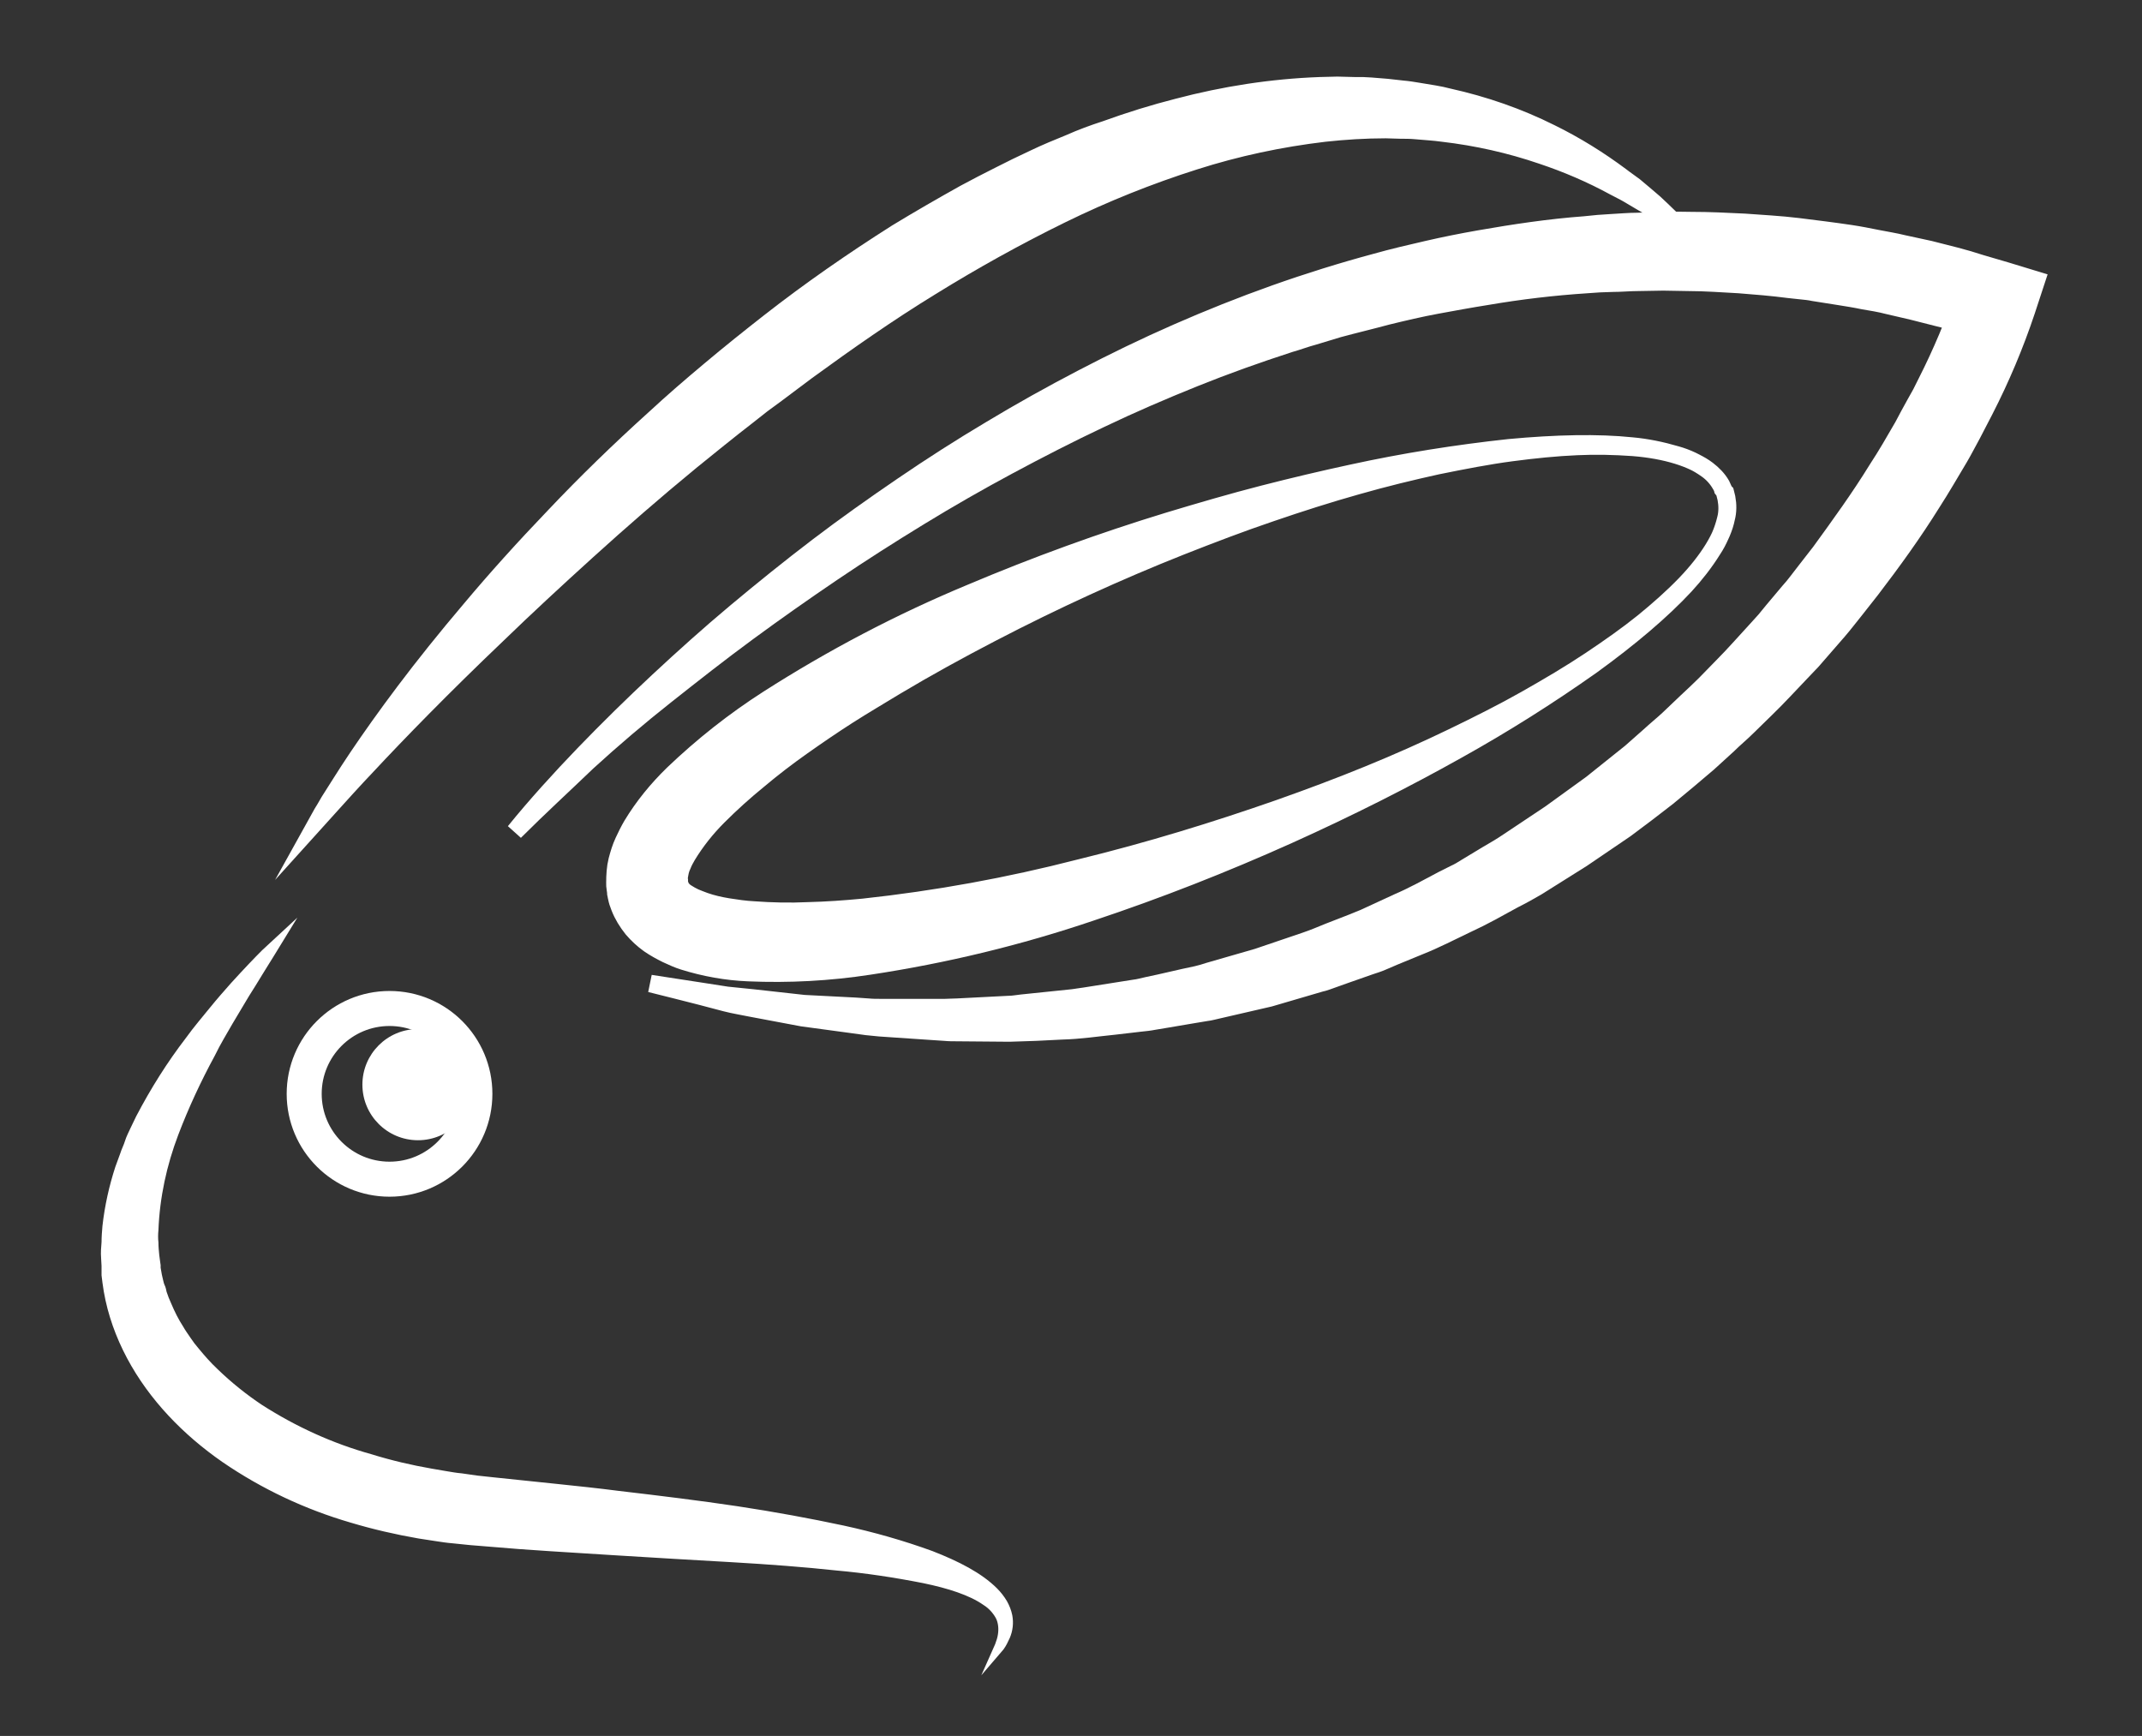 <?xml version="1.0" encoding="utf-8"?>
<!-- Generator: Adobe Illustrator 19.2.1, SVG Export Plug-In . SVG Version: 6.00 Build 0)  -->
<svg version="1.1" id="Layer_1" xmlns="http://www.w3.org/2000/svg" xmlns:xlink="http://www.w3.org/1999/xlink" x="0px" y="0px"
	 viewBox="0 0 489.4 396.6" style="enable-background:new 0 0 489.4 396.6;" xml:space="preserve">
<rect x="0" y="0" width="489.4" height="396.6" fill="#333333" stroke="none"/>
<style type="text/css">
	.st0{fill:#FFFFFF;stroke:#FFFFFF;stroke-width:4;stroke-miterlimit:10;}
	.st1{fill:#FFFFFF;stroke:#FFFFFF;stroke-width:2;stroke-miterlimit:10;}
	.st2{fill:none;stroke:#FFFFFF;stroke-width:8;stroke-miterlimit:10;}
	.st3{fill:#FFFFFF;}
</style>
<title>logo</title>
<path class="st0" d="M382.7,50.9l-3.6-2.3l-1.9-1.2l-2.4-1.4l-2.7-1.6c-1-0.6-2.1-1.1-3.2-1.7c-5.3-2.9-10.9-5.3-16.6-7.2
	c-7.3-2.5-14.9-4.2-22.6-5.1c-2.1-0.3-4.3-0.4-6.4-0.6c-1.1-0.1-2.2-0.1-3.3-0.1c-1.1,0-2.2-0.1-3.4-0.1c-4.7,0-9.4,0.3-14,0.8
	c-10.1,1.2-20,3.3-29.7,6.4c-10.4,3.3-20.6,7.4-30.4,12.2c-10.2,5-20.1,10.5-29.8,16.5c-9.8,6-19.2,12.6-28.4,19.3
	c-2.3,1.7-4.5,3.4-6.8,5.1l-3.4,2.5l-3.3,2.6c-4.4,3.4-8.7,6.9-12.9,10.3c-8.4,6.9-16.3,13.8-23.7,20.5
	c-7.4,6.7-14.3,13.1-20.6,19.2C101,157,90.9,167.4,83.9,174.9c-3.5,3.7-6.2,6.7-8,8.7l-2.8,3.1l0.5-0.9c0.4-0.6,0.9-1.5,1.6-2.7
	c1.5-2.3,3.6-5.8,6.5-10.1c2.9-4.3,6.5-9.4,10.8-15.1c4.3-5.7,9.4-12.1,15.1-18.8c5.7-6.8,12.1-13.9,19.1-21.2
	c7-7.4,14.7-14.9,22.9-22.3c4.1-3.8,8.4-7.5,12.7-11.1c4.4-3.7,8.9-7.3,13.5-10.9c9.2-7.2,19-14,29.1-20.4c5.1-3.1,10.3-6.1,15.5-9
	c2.6-1.4,5.3-2.8,7.9-4.1l4-2l4-1.9c2.7-1.3,5.4-2.4,8.1-3.5c2.7-1.2,5.4-2.2,8.2-3.1c5.5-2,11-3.7,16.5-5.1
	c10.6-2.8,21.5-4.5,32.5-4.9c1.3,0,2.6-0.1,3.9-0.1l3.9,0.1h1.9l1.9,0.1l3.7,0.3c1.2,0.1,2.4,0.3,3.6,0.4c1.2,0.1,2.4,0.3,3.6,0.5
	c2.3,0.4,4.7,0.7,6.9,1.3c8.1,1.8,15.9,4.5,23.3,8.2c5.7,2.8,11,6.1,16.1,9.9c1,0.8,2.1,1.5,3,2.2l2.5,2.1l2.1,1.8l1.7,1.6
	L382.7,50.9z"/>
<path class="st0" d="M117.6,190c2.5-3.1,5.1-6.1,7.7-9c2.7-3,5.3-5.8,8.1-8.7c5.5-5.7,11.2-11.3,17-16.7s11.7-10.7,17.8-15.8
	c6.1-5.1,12.3-10.1,18.6-14.9c6.3-4.8,12.8-9.4,19.4-13.9s13.3-8.8,20.2-12.9c6.8-4.1,13.8-8,20.9-11.7c7.1-3.7,14.3-7.2,21.6-10.4
	c7.3-3.2,14.8-6.2,22.4-8.9s15.3-5.1,23.1-7.2c3.9-1.1,7.8-2,11.7-2.9s7.9-1.7,11.9-2.4c8-1.4,16-2.6,24.1-3.2l3-0.3l3-0.2
	c2-0.1,4-0.3,6.1-0.3l6.1-0.2c2-0.1,4.1,0,6.1,0c4.1,0,8.1,0.2,12.2,0.4c4,0.3,8.1,0.5,12.2,1c4,0.5,8.1,1,12.1,1.6
	c2,0.3,4,0.7,6,1.1s4,0.7,6,1.2l6,1.3l5.9,1.5l2.9,0.8l2.9,0.9l5.8,1.7l6.9,2.1l-2.3,7c-2.6,7.8-5.8,15.4-9.6,22.8l-1.4,2.7
	l-1.4,2.7c-1,1.8-1.9,3.6-2.9,5.3c-2.1,3.5-4.1,7-6.3,10.4c-4.3,6.9-9,13.4-13.9,19.8l-3.7,4.7c-1.3,1.6-2.5,3.2-3.8,4.7l-4,4.6
	l-2,2.3l-2.1,2.2c-2.8,2.9-5.5,5.9-8.4,8.7l-4.3,4.2c-1.4,1.4-3,2.7-4.4,4.1l-4.5,4.1c-1.5,1.3-3.1,2.6-4.6,3.9l-4.7,3.9l-4.8,3.7
	l-4.8,3.6l-5,3.4l-5,3.4c-1.7,1.1-3.4,2.1-5.1,3.2l-5.1,3.2c-1.7,1-3.5,2-5.3,2.9l-5.3,2.9c-0.9,0.5-1.8,0.9-2.7,1.4l-2.7,1.3
	c-3.6,1.7-7.2,3.6-11,5.1l-5.6,2.3l-2.8,1.2c-0.9,0.4-1.9,0.7-2.8,1l-5.7,2l-2.8,1l-1.4,0.5c-0.5,0.2-1,0.3-1.4,0.4l-11.6,3.4
	c-3.9,0.9-7.8,1.8-11.7,2.7c-1,0.2-1.9,0.5-2.9,0.6l-3,0.5l-5.9,1l-3,0.5c-1,0.2-2,0.3-3,0.4l-6,0.7c-4,0.4-7.9,1-11.9,1.1l-6,0.3
	l-3,0.1c-1,0-2,0.1-3,0.1l-11.9-0.1c-1,0-2,0-3-0.1l-3-0.2l-5.9-0.4l-5.9-0.4c-1-0.1-2-0.2-3-0.3l-2.9-0.4l-11.8-1.6l-11.7-2.2
	c-1.9-0.4-3.9-0.7-5.8-1.2l-5.7-1.5c-3.8-1-7.6-1.9-11.5-2.9l11.7,1.8l5.8,0.9c1.9,0.2,3.9,0.4,5.9,0.6l11.7,1.3l11.7,0.6l2.9,0.2
	c1,0.1,1.9,0.1,2.9,0.1h5.9h5.9h2.9c1,0,1.9-0.1,2.9-0.1l11.7-0.6c1,0,1.9-0.2,2.9-0.3l2.9-0.3l5.8-0.6l2.9-0.3
	c0.5-0.1,1-0.1,1.4-0.2l1.4-0.2l5.7-0.9l5.7-0.9c1-0.1,1.9-0.4,2.9-0.6l2.8-0.6l5.7-1.3l2.8-0.6c0.9-0.2,1.9-0.5,2.8-0.8
	c3.7-1.1,7.4-2.1,11.1-3.2l10.9-3.7c0.5-0.2,0.9-0.3,1.4-0.5l1.3-0.5l2.7-1.1l5.4-2.1c0.9-0.4,1.8-0.7,2.7-1.1l2.6-1.2l5.2-2.4
	c3.5-1.5,6.9-3.4,10.3-5.2l2.6-1.3c0.9-0.4,1.7-0.9,2.5-1.4l4.8-2.9c1.7-1,3.3-1.9,4.9-3l4.8-3.2l4.8-3.2l4.7-3.4l4.7-3.4l4.5-3.6
	l4.5-3.6l4.3-3.8c1.4-1.3,2.9-2.5,4.3-3.8l4.2-4c1.4-1.3,2.8-2.6,4.2-4l4-4.1c2.7-2.7,5.2-5.6,7.8-8.4l1.9-2.1l1.8-2.2l3.7-4.4
	c1.3-1.4,2.4-3,3.6-4.5l3.5-4.5c4.5-6.2,9-12.4,13-18.9c2.1-3.2,4-6.5,5.9-9.8c0.9-1.7,1.8-3.4,2.7-5l1.4-2.5l1.3-2.6
	c3.4-6.7,6.3-13.6,8.7-20.7l4.7,9.1l-5.5-1.7l-2.8-0.8l-2.8-0.7l-5.5-1.4l-5.6-1.3c-1.9-0.5-3.8-0.8-5.6-1.1c-1.9-0.4-3.8-0.7-5.7-1
	l-5.7-0.9c-0.9-0.2-1.9-0.3-2.9-0.4l-2.8-0.3c-3.8-0.5-7.6-0.8-11.4-1.1c-3.8-0.2-7.7-0.5-11.5-0.5c-1.9,0-3.8-0.1-5.8-0.1l-5.8,0.1
	c-1.9,0-3.8,0.2-5.8,0.2l-2.9,0.1l-2.9,0.2c-7.7,0.5-15.3,1.4-22.9,2.7c-3.8,0.6-7.6,1.3-11.4,2s-7.6,1.6-11.3,2.5
	c-3.7,1-7.5,1.9-11.2,2.9l-5.6,1.7c-1.9,0.5-3.7,1.2-5.5,1.7c-7.4,2.4-14.7,5-21.9,7.9c-7.2,2.9-14.4,6-21.5,9.4
	c-7,3.3-14,6.9-20.9,10.6c-6.9,3.7-13.7,7.6-20.4,11.7c-6.7,4.1-13.3,8.3-19.8,12.7c-6.5,4.4-12.9,8.9-19.3,13.6
	s-12.5,9.5-18.7,14.4c-6.2,4.9-12.2,10-18,15.3C129,179.1,123.2,184.4,117.6,190z"/>
<path class="st0" d="M394,112.3l0.1,0.4c0.1,0.4,0.2,0.8,0.3,1.2c0.3,1.6,0.3,3.2-0.1,4.7c-0.6,2.5-1.6,4.9-3,7
	c-1.8,2.9-4,5.7-6.3,8.2c-5.3,5.7-12.6,11.9-21.3,18.2c-9.9,7-20.2,13.5-30.8,19.4c-11.6,6.5-24.6,13.1-38.6,19.4
	c-14.7,6.6-29.7,12.5-45,17.6c-16.5,5.6-33.5,9.7-50.7,12.3c-9.1,1.4-18.4,1.9-27.6,1.5c-5-0.2-10-1.1-14.8-2.6
	c-1.3-0.4-2.6-1-3.9-1.6c-1.4-0.7-2.7-1.4-4-2.3c-1.4-1-2.7-2.2-3.8-3.5c-1.2-1.5-2.2-3.1-2.9-4.9l-0.4-1.1c0,0-0.1-0.2-0.1-0.3
	l-0.1-0.4l-0.2-0.9c-0.1-0.3-0.1-0.5-0.1-0.8l-0.1-0.7c-0.1-0.5-0.1-0.9-0.1-1.4c0-1.7,0.1-3.5,0.5-5.1c0.4-1.5,0.8-2.9,1.5-4.4
	c0.6-1.3,1.2-2.5,1.9-3.7c2.6-4.3,5.8-8.2,9.4-11.7c6.7-6.4,13.9-12.1,21.7-17.1c14.7-9.4,30.1-17.5,46.2-24.2
	c14.9-6.3,30-11.8,45.4-16.5c7.3-2.2,14.5-4.3,21.5-6.1c7-1.8,13.8-3.4,20.3-4.8c11.9-2.6,23.9-4.5,35.9-5.8c10.8-1,20.3-1.2,28-0.4
	c3.4,0.3,6.8,1,10.2,2c2.5,0.7,4.8,1.8,6.9,3.3c1.3,0.9,2.4,2.1,3.2,3.5c0.2,0.3,0.4,0.7,0.5,1.1L394,112.3z M394,112.3l-0.2-0.4
	c-0.2-0.4-0.3-0.7-0.5-1.1c-0.8-1.4-1.9-2.5-3.2-3.5c-3.3-2.5-9.3-4.5-17-5.1c-4.3-0.3-8.5-0.4-12.8-0.2c-4.7,0.2-9.7,0.7-15,1.4
	c-5.3,0.7-11,1.8-16.9,3c-5.9,1.3-12.1,2.8-18.4,4.6c-6.4,1.8-13,3.9-19.7,6.2c-6.8,2.3-13.6,4.9-20.7,7.7
	c-14.1,5.6-28.6,12.2-43.2,19.8c-7.3,3.8-14.6,7.8-21.8,12.1c-3.6,2.2-7.2,4.3-10.8,6.6s-7.1,4.7-10.5,7.1s-6.8,5-10,7.7
	c-3.2,2.6-6.3,5.4-9.2,8.3c-2.7,2.7-5.1,5.7-7.1,9c-0.4,0.7-0.8,1.4-1.1,2.2c-0.3,0.6-0.5,1.3-0.6,1.9c-0.1,0.5-0.2,1-0.1,1.5
	c0,0.1,0,0.2,0,0.3v0.1c0,0,0,0.1,0,0.1l0,0l0,0c0,0,0,0,0,0.1l0.1,0.4l0.1,0.2c0-0.1,0.2,0.5-0.1-0.1c0.3,0.7,0.9,1.4,1.6,1.8
	c0.6,0.4,1.2,0.7,1.8,1c0.7,0.3,1.5,0.6,2.3,0.9c1.7,0.6,3.5,1,5.3,1.3c1.9,0.3,3.9,0.6,5.9,0.7c4.1,0.3,8.3,0.4,12.4,0.2
	c4.2-0.1,8.4-0.4,12.6-0.8c16.7-1.8,33.2-4.8,49.5-9c16-3.9,31.2-8.6,45.5-13.6c7.1-2.5,14-5.1,20.6-7.8c6.6-2.7,12.9-5.5,18.9-8.4
	c6-2.9,11.6-5.7,16.9-8.7c5.3-3,10.2-5.9,14.7-8.9c4.5-3,8.6-5.9,12.2-8.8c3.3-2.7,6.5-5.5,9.5-8.6c5.4-5.6,8.6-11,9.4-15.1
	c0.4-1.5,0.4-3.1,0.1-4.7c-0.1-0.4-0.2-0.8-0.3-1.2L394,112.3z"/>
<path class="st1" d="M63.3,215.3l-1.9,3.1c-0.6,1-1.4,2.2-2.3,3.7c-0.9,1.5-1.9,3.1-3.1,5l-3.7,6.2c-1.3,2.3-2.8,4.7-4.1,7.4
	c-3.2,5.9-6,11.9-8.4,18.2c-2.7,7.1-4.3,14.5-4.6,22.1c-0.1,1-0.1,2,0,2.9c0,1,0.1,2,0.2,3l0.2,1.5l0.1,0.7v0.4v0.1
	c0,0.2-0.2,0.4-0.5,0.4c-0.2,0-0.4-0.2-0.4-0.5c0-0.2,0.2-0.4,0.5-0.4c0.2,0,0.4,0.2,0.4,0.4v0.2l0.3,1.7c0.1,0.5,0.2,0.9,0.3,1.3
	c0.1,0.4,0.2,0.9,0.4,1.3s0.3,0.9,0.4,1.4l0.5,1.4l0.6,1.4c0.8,1.9,1.7,3.7,2.8,5.4c0.5,0.9,1.1,1.7,1.7,2.6s1.2,1.7,1.9,2.5
	c1.4,1.7,2.8,3.3,4.4,4.8c3.2,3.1,6.7,5.9,10.3,8.3c7.8,5,16.3,8.9,25.3,11.4c4.5,1.4,9.2,2.5,13.8,3.3c1.2,0.2,2.3,0.4,3.5,0.6
	c1.2,0.2,2.3,0.4,3.5,0.5l3.5,0.5l3.7,0.4L127,340c4.8,0.5,9.6,1,14.2,1.6c9.4,1.1,18.4,2.2,27.1,3.5c8.6,1.3,16.7,2.8,24.2,4.4
	c6.9,1.5,13.6,3.4,20.2,5.8c5.9,2.3,11,4.9,14.4,8.3c0.8,0.8,1.5,1.7,2.1,2.7c0.5,0.9,0.9,1.9,1.1,2.9c0.3,1.6,0.1,3.2-0.5,4.6
	c-0.4,0.9-0.8,1.7-1.3,2.4l-0.6,0.7l0.4-0.9c0.3-0.8,0.6-1.7,0.7-2.5c0.2-1.3,0.1-2.7-0.4-3.9c-0.3-0.7-0.8-1.4-1.3-2
	c-0.6-0.7-1.3-1.3-2.1-1.8c-3.3-2.3-8.3-3.9-14.1-5.1c-6.6-1.3-13.2-2.3-19.9-2.9c-7.4-0.8-15.4-1.4-24-1.9c-8.6-0.5-17.6-1-27-1.6
	c-4.7-0.3-9.5-0.6-14.3-0.9l-7.3-0.5l-7.4-0.6l-3.7-0.3l-3.9-0.4c-1.3-0.1-2.6-0.3-3.9-0.5c-1.3-0.2-2.6-0.4-3.9-0.6
	c-5.2-0.9-10.4-2.1-15.4-3.6c-10.3-3-20.1-7.6-29-13.7c-8.8-6.1-16.5-14-21.5-23.4c-2.5-4.7-4.3-9.7-5.2-14.9
	c-0.1-0.7-0.2-1.4-0.3-2l-0.2-1.6V291c0,0,0-0.4,0-0.3v-0.1v-0.5v-0.9l-0.1-1.8c-0.1-1.2,0-2.4,0.1-3.6c0-1.2,0.1-2.4,0.2-3.6
	c0.5-4.5,1.5-9,2.9-13.3l1.1-3c0.3-1,0.8-1.9,1.1-2.9s0.8-1.9,1.2-2.8l1.3-2.7c3.3-6.3,7-12.2,11.3-17.8c1.8-2.5,3.7-4.7,5.4-6.8
	s3.3-3.9,4.8-5.6c3-3.3,5.4-5.8,7.1-7.5L63.3,215.3z"/>
<circle class="st2" cx="89" cy="249.9" r="19.5"/>
<circle class="st3" cx="95.5" cy="247.8" r="12.7"/>
</svg>
